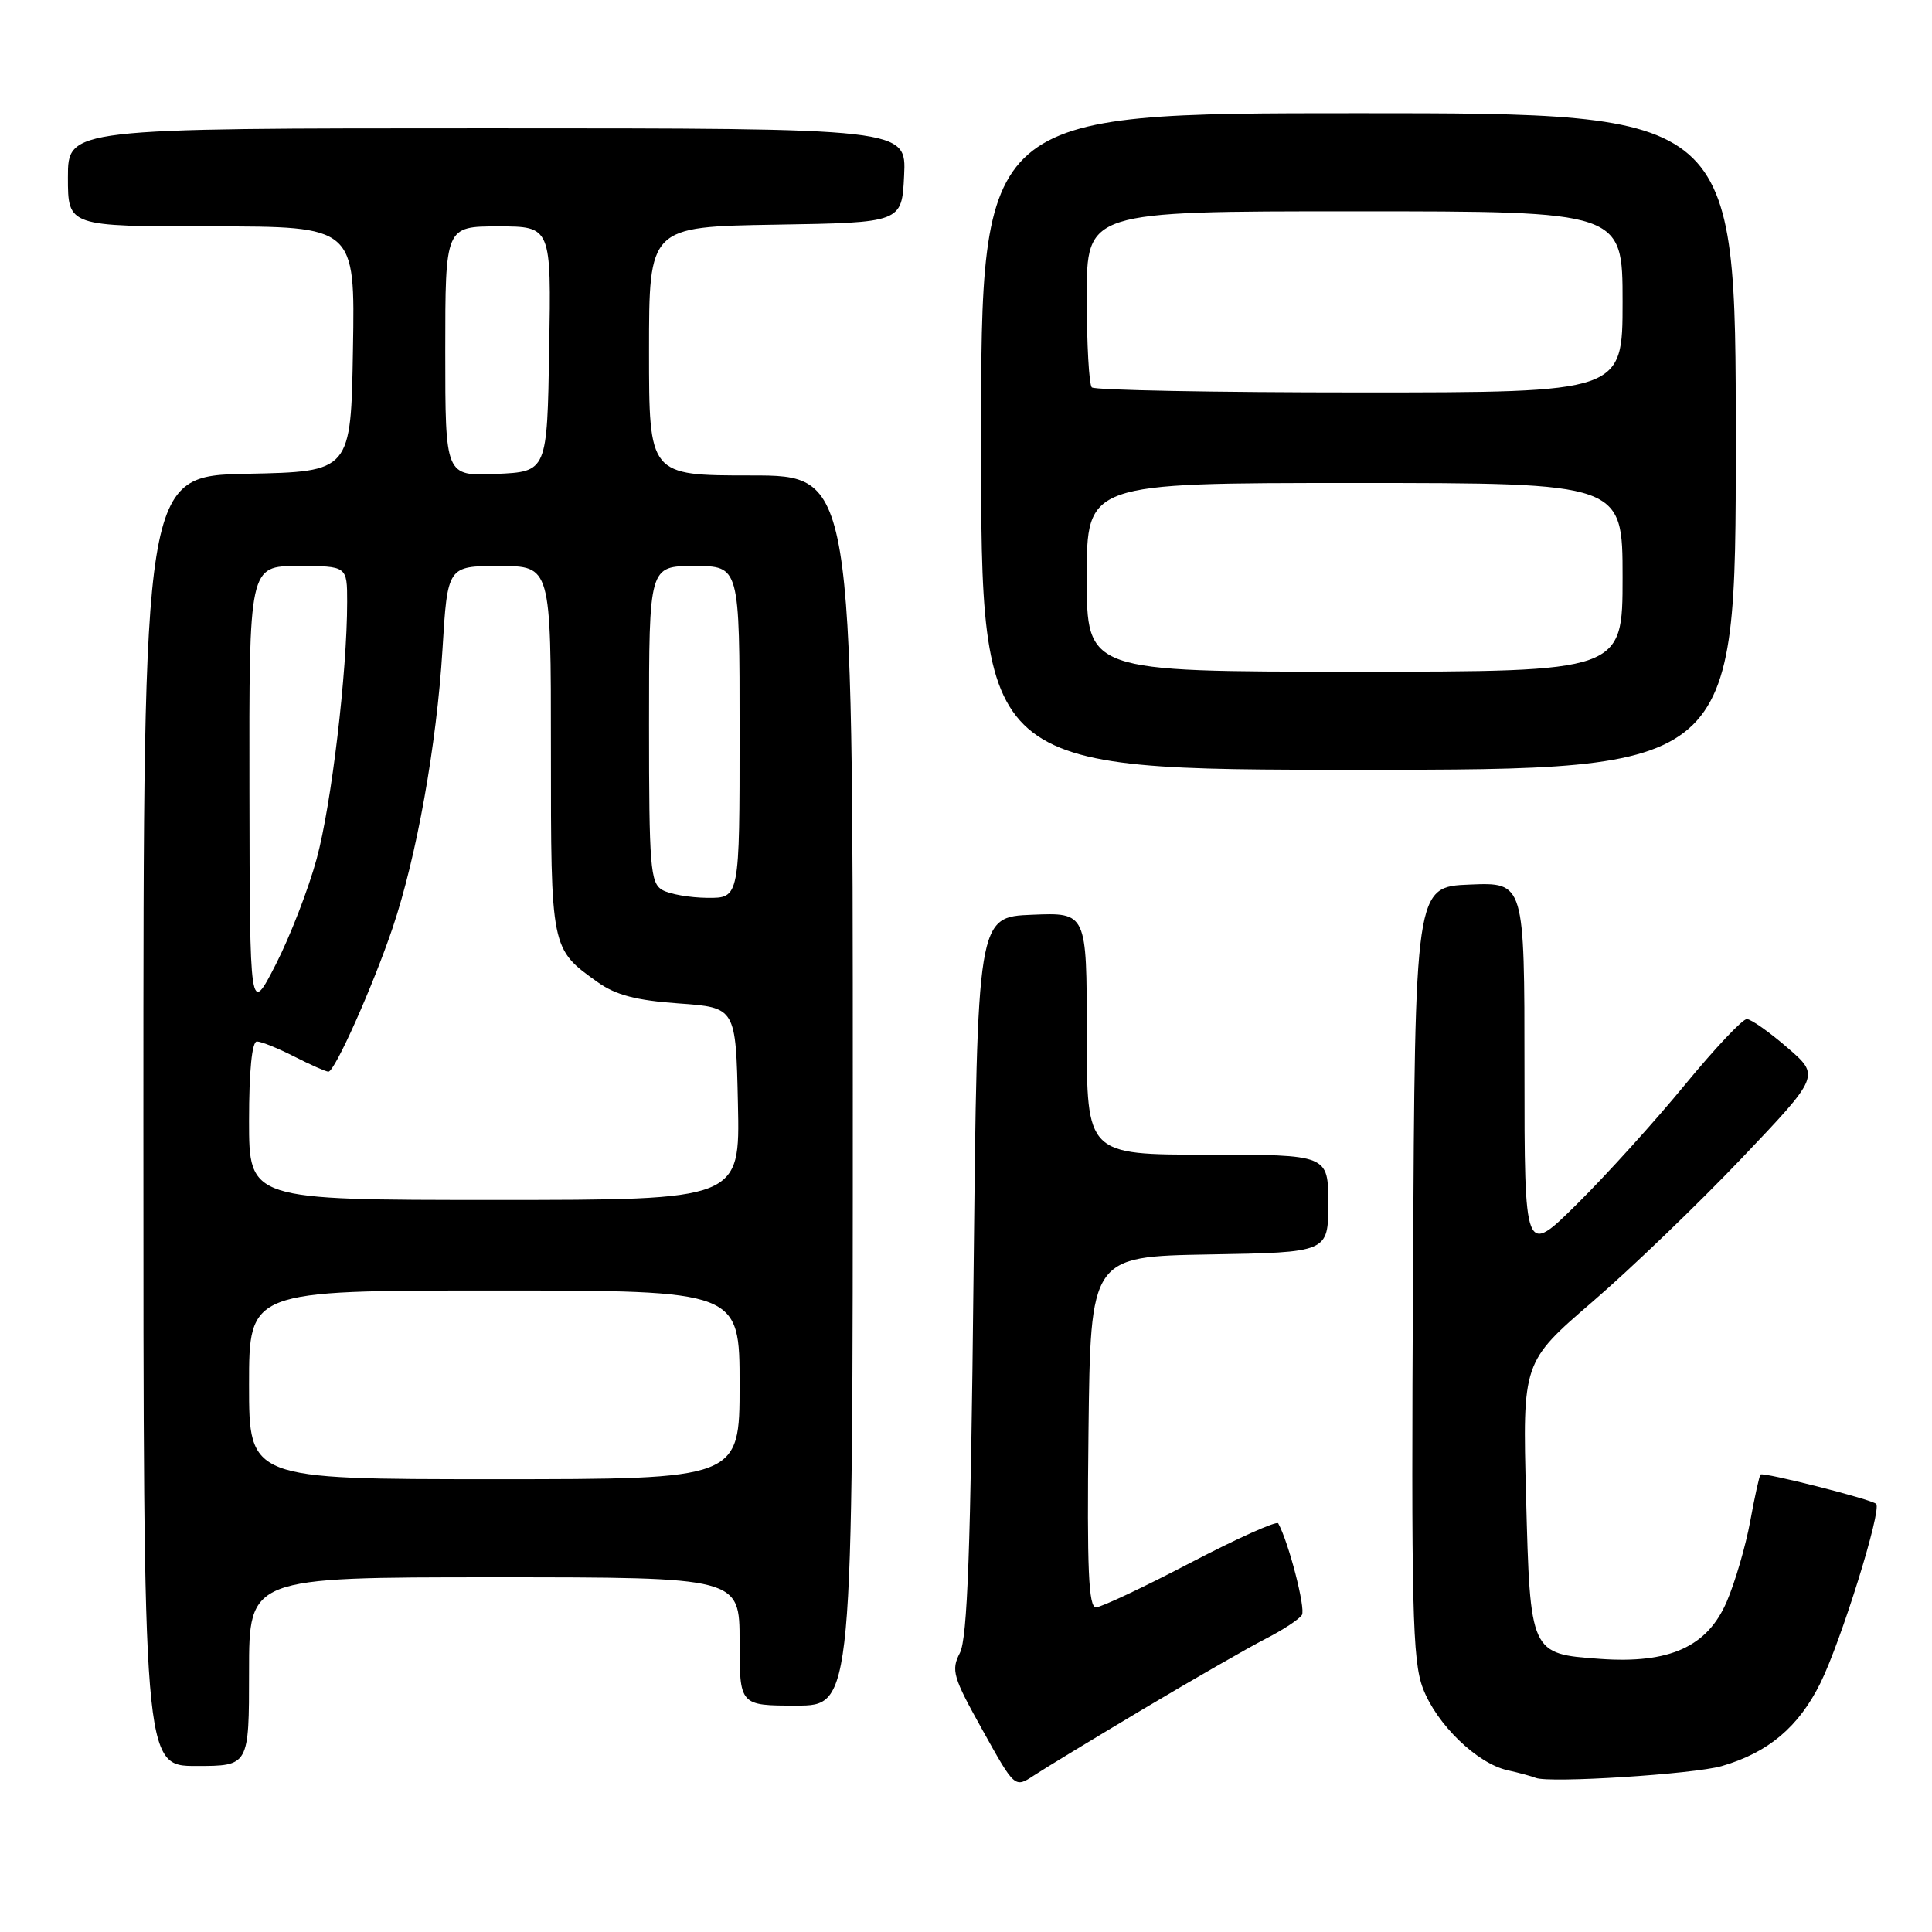<?xml version="1.0" encoding="UTF-8" standalone="no"?>
<!DOCTYPE svg PUBLIC "-//W3C//DTD SVG 1.1//EN" "http://www.w3.org/Graphics/SVG/1.1/DTD/svg11.dtd" >
<svg xmlns="http://www.w3.org/2000/svg" xmlns:xlink="http://www.w3.org/1999/xlink" version="1.1" viewBox="0 0 256 256">
 <g >
 <path fill="currentColor"
d=" M 151.50 226.45 C 158.10 222.52 165.38 218.34 167.68 217.16 C 169.98 215.99 172.15 214.56 172.51 213.99 C 173.03 213.14 170.74 204.30 169.37 201.85 C 169.17 201.49 163.94 203.84 157.75 207.07 C 151.56 210.31 145.93 212.96 145.23 212.98 C 144.24 212.99 144.02 208.01 144.23 189.75 C 144.50 166.50 144.50 166.50 160.25 166.22 C 176.00 165.95 176.00 165.95 176.00 159.47 C 176.00 153.00 176.00 153.00 160.00 153.00 C 144.00 153.00 144.00 153.00 144.00 136.96 C 144.00 120.91 144.00 120.91 136.75 121.21 C 129.50 121.50 129.50 121.50 129.00 169.00 C 128.62 205.32 128.19 217.09 127.19 219.02 C 126.00 221.32 126.27 222.22 130.18 229.23 C 134.46 236.93 134.46 236.93 136.98 235.27 C 138.37 234.35 144.90 230.39 151.50 226.45 Z  M 228.12 234.02 C 234.29 232.24 238.33 228.84 241.22 223.00 C 243.97 217.43 249.38 200.04 248.60 199.27 C 248.01 198.67 233.64 195.03 233.28 195.38 C 233.12 195.54 232.50 198.34 231.91 201.59 C 231.31 204.84 229.92 209.62 228.81 212.21 C 226.24 218.21 221.23 220.47 212.00 219.81 C 202.74 219.14 202.76 219.17 202.21 198.29 C 201.74 180.48 201.74 180.48 211.01 172.49 C 216.11 168.10 224.98 159.56 230.73 153.53 C 241.17 142.55 241.17 142.55 236.83 138.81 C 234.45 136.75 232.04 135.05 231.47 135.03 C 230.90 135.01 227.21 138.94 223.25 143.75 C 219.30 148.56 212.90 155.64 209.03 159.47 C 202.00 166.45 202.00 166.45 202.00 141.68 C 202.00 116.91 202.00 116.91 194.75 117.21 C 187.50 117.50 187.50 117.50 187.23 168.50 C 186.99 213.12 187.15 220.03 188.54 223.70 C 190.35 228.48 195.72 233.68 199.77 234.57 C 201.27 234.90 202.95 235.36 203.50 235.58 C 205.28 236.30 224.39 235.09 228.12 234.02 Z  M 33.00 221.50 C 33.00 209.00 33.00 209.00 65.50 209.00 C 98.00 209.00 98.00 209.00 98.00 217.50 C 98.00 226.00 98.00 226.00 105.50 226.00 C 113.00 226.00 113.00 226.00 113.00 144.50 C 113.00 63.00 113.00 63.00 99.50 63.00 C 86.00 63.00 86.00 63.00 86.00 46.52 C 86.00 30.05 86.00 30.05 102.75 29.77 C 119.50 29.50 119.50 29.50 119.80 23.25 C 120.10 17.00 120.10 17.00 64.55 17.00 C 9.00 17.00 9.00 17.00 9.00 23.50 C 9.00 30.00 9.00 30.00 28.02 30.00 C 47.05 30.00 47.05 30.00 46.77 46.25 C 46.50 62.50 46.50 62.50 32.75 62.78 C 19.00 63.06 19.00 63.06 19.00 148.53 C 19.00 234.00 19.00 234.00 26.00 234.00 C 33.00 234.00 33.00 234.00 33.00 221.50 Z  M 230.00 58.50 C 230.00 15.00 230.00 15.00 180.00 15.00 C 130.00 15.00 130.00 15.00 130.00 58.50 C 130.00 102.00 130.00 102.00 180.00 102.00 C 230.00 102.00 230.00 102.00 230.00 58.50 Z  M 33.00 183.50 C 33.00 171.00 33.00 171.00 65.50 171.00 C 98.00 171.00 98.00 171.00 98.00 183.50 C 98.00 196.00 98.00 196.00 65.50 196.00 C 33.00 196.00 33.00 196.00 33.00 183.50 Z  M 33.00 148.50 C 33.00 141.90 33.39 138.00 34.04 138.00 C 34.61 138.00 36.84 138.90 39.00 140.00 C 41.16 141.10 43.19 142.00 43.52 142.00 C 44.36 142.00 49.42 130.66 52.03 122.93 C 55.21 113.51 57.86 98.69 58.63 86.08 C 59.30 75.00 59.30 75.00 66.15 75.00 C 73.00 75.00 73.00 75.00 73.00 99.28 C 73.00 125.87 72.97 125.70 79.22 130.16 C 81.60 131.85 84.31 132.56 89.95 132.96 C 97.50 133.50 97.50 133.50 97.78 146.25 C 98.06 159.00 98.06 159.00 65.53 159.00 C 33.00 159.00 33.00 159.00 33.00 148.50 Z  M 33.05 104.75 C 33.00 75.00 33.00 75.00 39.50 75.00 C 46.00 75.00 46.00 75.00 46.00 79.75 C 46.00 89.05 43.92 106.61 41.96 113.80 C 40.87 117.81 38.43 124.11 36.54 127.80 C 33.10 134.50 33.10 134.50 33.05 104.75 Z  M 87.75 117.92 C 86.17 117.00 86.00 114.85 86.00 95.95 C 86.00 75.00 86.00 75.00 92.00 75.00 C 98.00 75.00 98.00 75.00 98.00 97.00 C 98.00 119.00 98.00 119.00 93.75 118.97 C 91.41 118.95 88.71 118.48 87.75 117.92 Z  M 59.00 46.55 C 59.00 30.00 59.00 30.00 66.02 30.00 C 73.05 30.00 73.05 30.00 72.77 46.25 C 72.50 62.50 72.50 62.50 65.75 62.80 C 59.00 63.09 59.00 63.09 59.00 46.55 Z  M 144.00 76.50 C 144.00 64.00 144.00 64.00 179.50 64.00 C 215.00 64.00 215.00 64.00 215.00 76.50 C 215.00 89.00 215.00 89.00 179.50 89.00 C 144.00 89.00 144.00 89.00 144.00 76.50 Z  M 144.67 51.33 C 144.30 50.97 144.00 45.57 144.00 39.33 C 144.00 28.00 144.00 28.00 179.50 28.00 C 215.00 28.00 215.00 28.00 215.00 40.00 C 215.00 52.00 215.00 52.00 180.17 52.00 C 161.01 52.00 145.03 51.70 144.67 51.33 Z "/>
</g>
</svg>